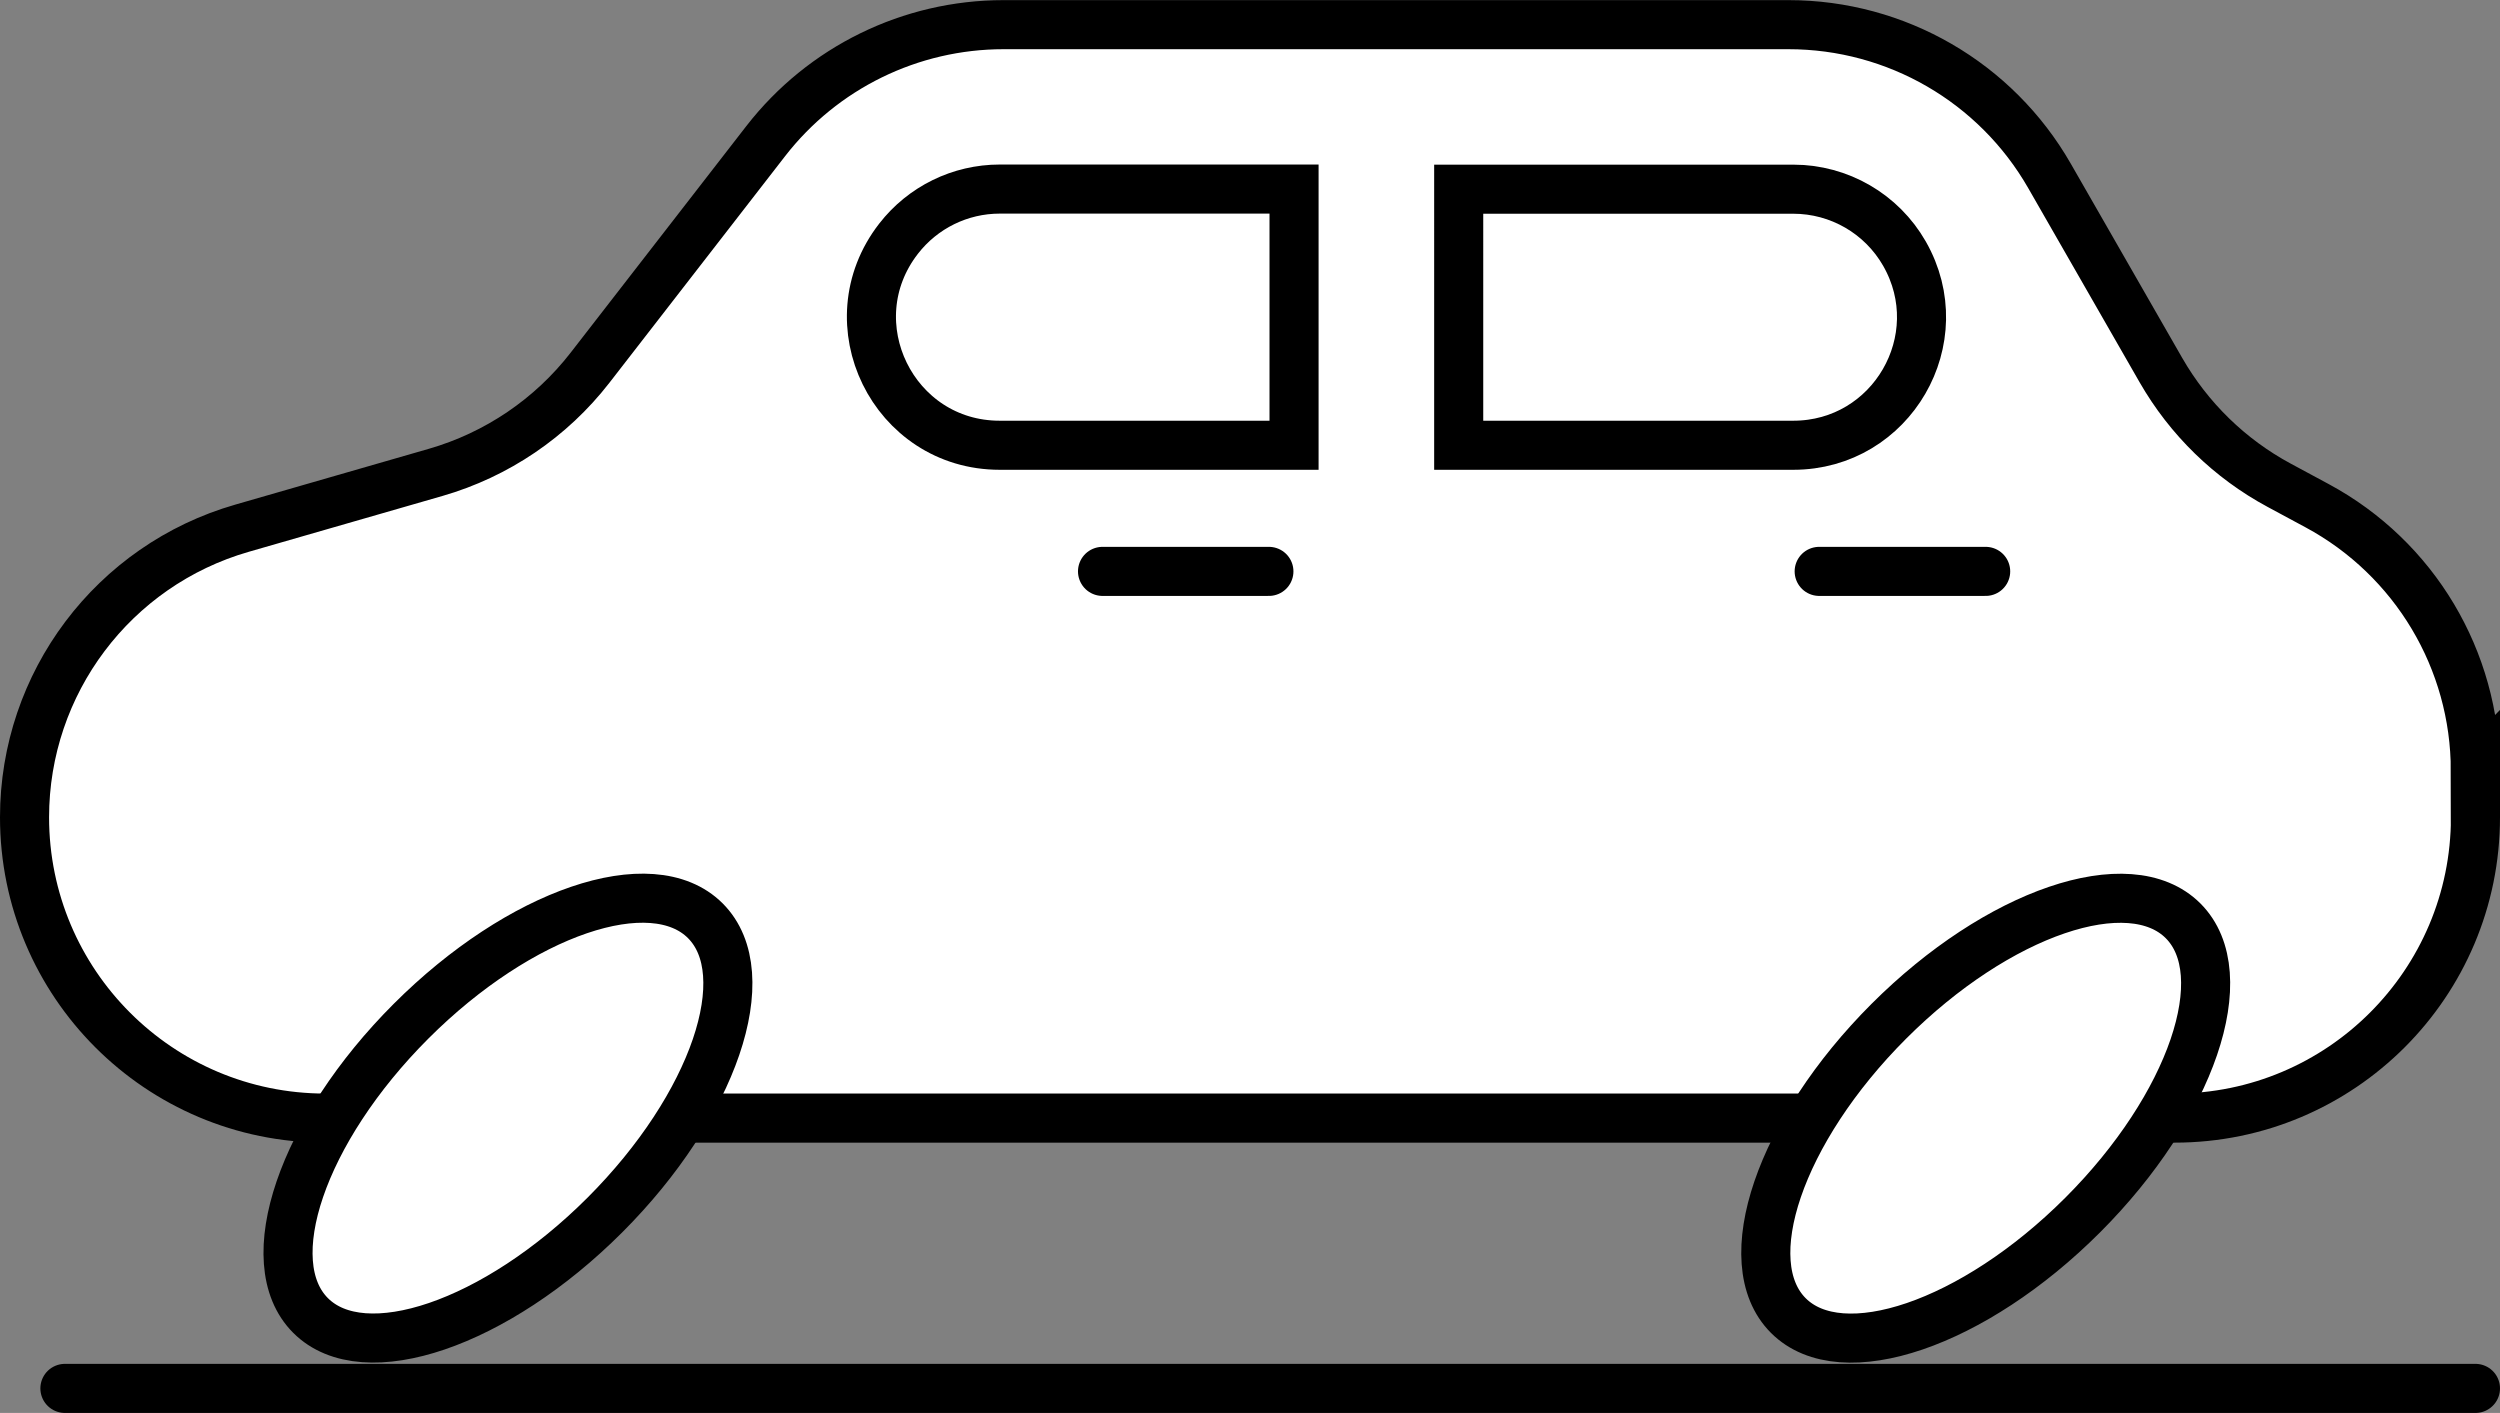 <?xml version="1.0" encoding="UTF-8"?>
<svg id="_圖層_2" data-name="圖層 2" xmlns="http://www.w3.org/2000/svg" width="203.76" height="115.16" viewBox="0 0 203.76 115.16">
  <rect x="0" y="0" width="203.76" height="115.16" fill="#808080" stroke="none"/>
  <g id="_圖層_2-2" data-name="圖層 2">
    <g>
      <g>
        <path d="M201.76,62.8v3.81c0,13.54-10.98,24.52-24.52,24.52H26.52c-13.54,0-24.52-10.98-24.52-24.52h0c0-10.93,7.23-20.54,17.73-23.56l15.78-4.55c4.99-1.44,9.4-4.43,12.58-8.53l14.32-18.47c4.65-5.99,11.8-9.49,19.38-9.49h63.98c8.79,0,16.9,4.7,21.27,12.32l9.08,15.83c2.28,3.97,5.61,7.22,9.64,9.39l3.1,1.67c7.94,4.28,12.89,12.57,12.89,21.59Z" style="fill: #fff; stroke: #000; stroke-linecap: round; stroke-miterlimit: 10; stroke-width: 4px;"/>
        <ellipse cx="161.84" cy="91.14" rx="22.75" ry="11.17" transform="translate(-17.04 141.13) rotate(-45)" style="fill: #fff; stroke: #000; stroke-linecap: round; stroke-miterlimit: 10; stroke-width: 4px;"/>
        <ellipse cx="41.4" cy="91.14" rx="22.75" ry="11.17" transform="translate(-52.32 55.96) rotate(-45)" style="fill: #fff; stroke: #000; stroke-linecap: round; stroke-miterlimit: 10; stroke-width: 4px;"/>
      </g>
      <path d="M105.47,15.42v20.87h-23.99c-8.68,0-13.57-9.98-8.24-16.84h0c1.98-2.55,5.02-4.04,8.24-4.04h23.99Z" style="fill: #fff; stroke: #000; stroke-linecap: round; stroke-miterlimit: 10; stroke-width: 4px;"/>
      <path d="M146.16,36.29h-27.27V15.42h27.27c3.74,0,7.2,2,9.06,5.25h0c3.98,6.96-1.04,15.62-9.06,15.62Z" style="fill: #fff; stroke: #000; stroke-linecap: round; stroke-miterlimit: 10; stroke-width: 4px;"/>
      <line x1="89.86" y1="46.57" x2="103.42" y2="46.57" style="fill: #fff; stroke: #000; stroke-linecap: round; stroke-miterlimit: 10; stroke-width: 4px;"/>
      <line x1="148.27" y1="46.57" x2="161.84" y2="46.57" style="fill: #fff; stroke: #000; stroke-linecap: round; stroke-miterlimit: 10; stroke-width: 4px;"/>
      <line x1="5.29" y1="113.16" x2="201.76" y2="113.16" style="fill: none; stroke: #000; stroke-linecap: round; stroke-miterlimit: 10; stroke-width: 4px;"/>
    </g>
  </g>
</svg>
